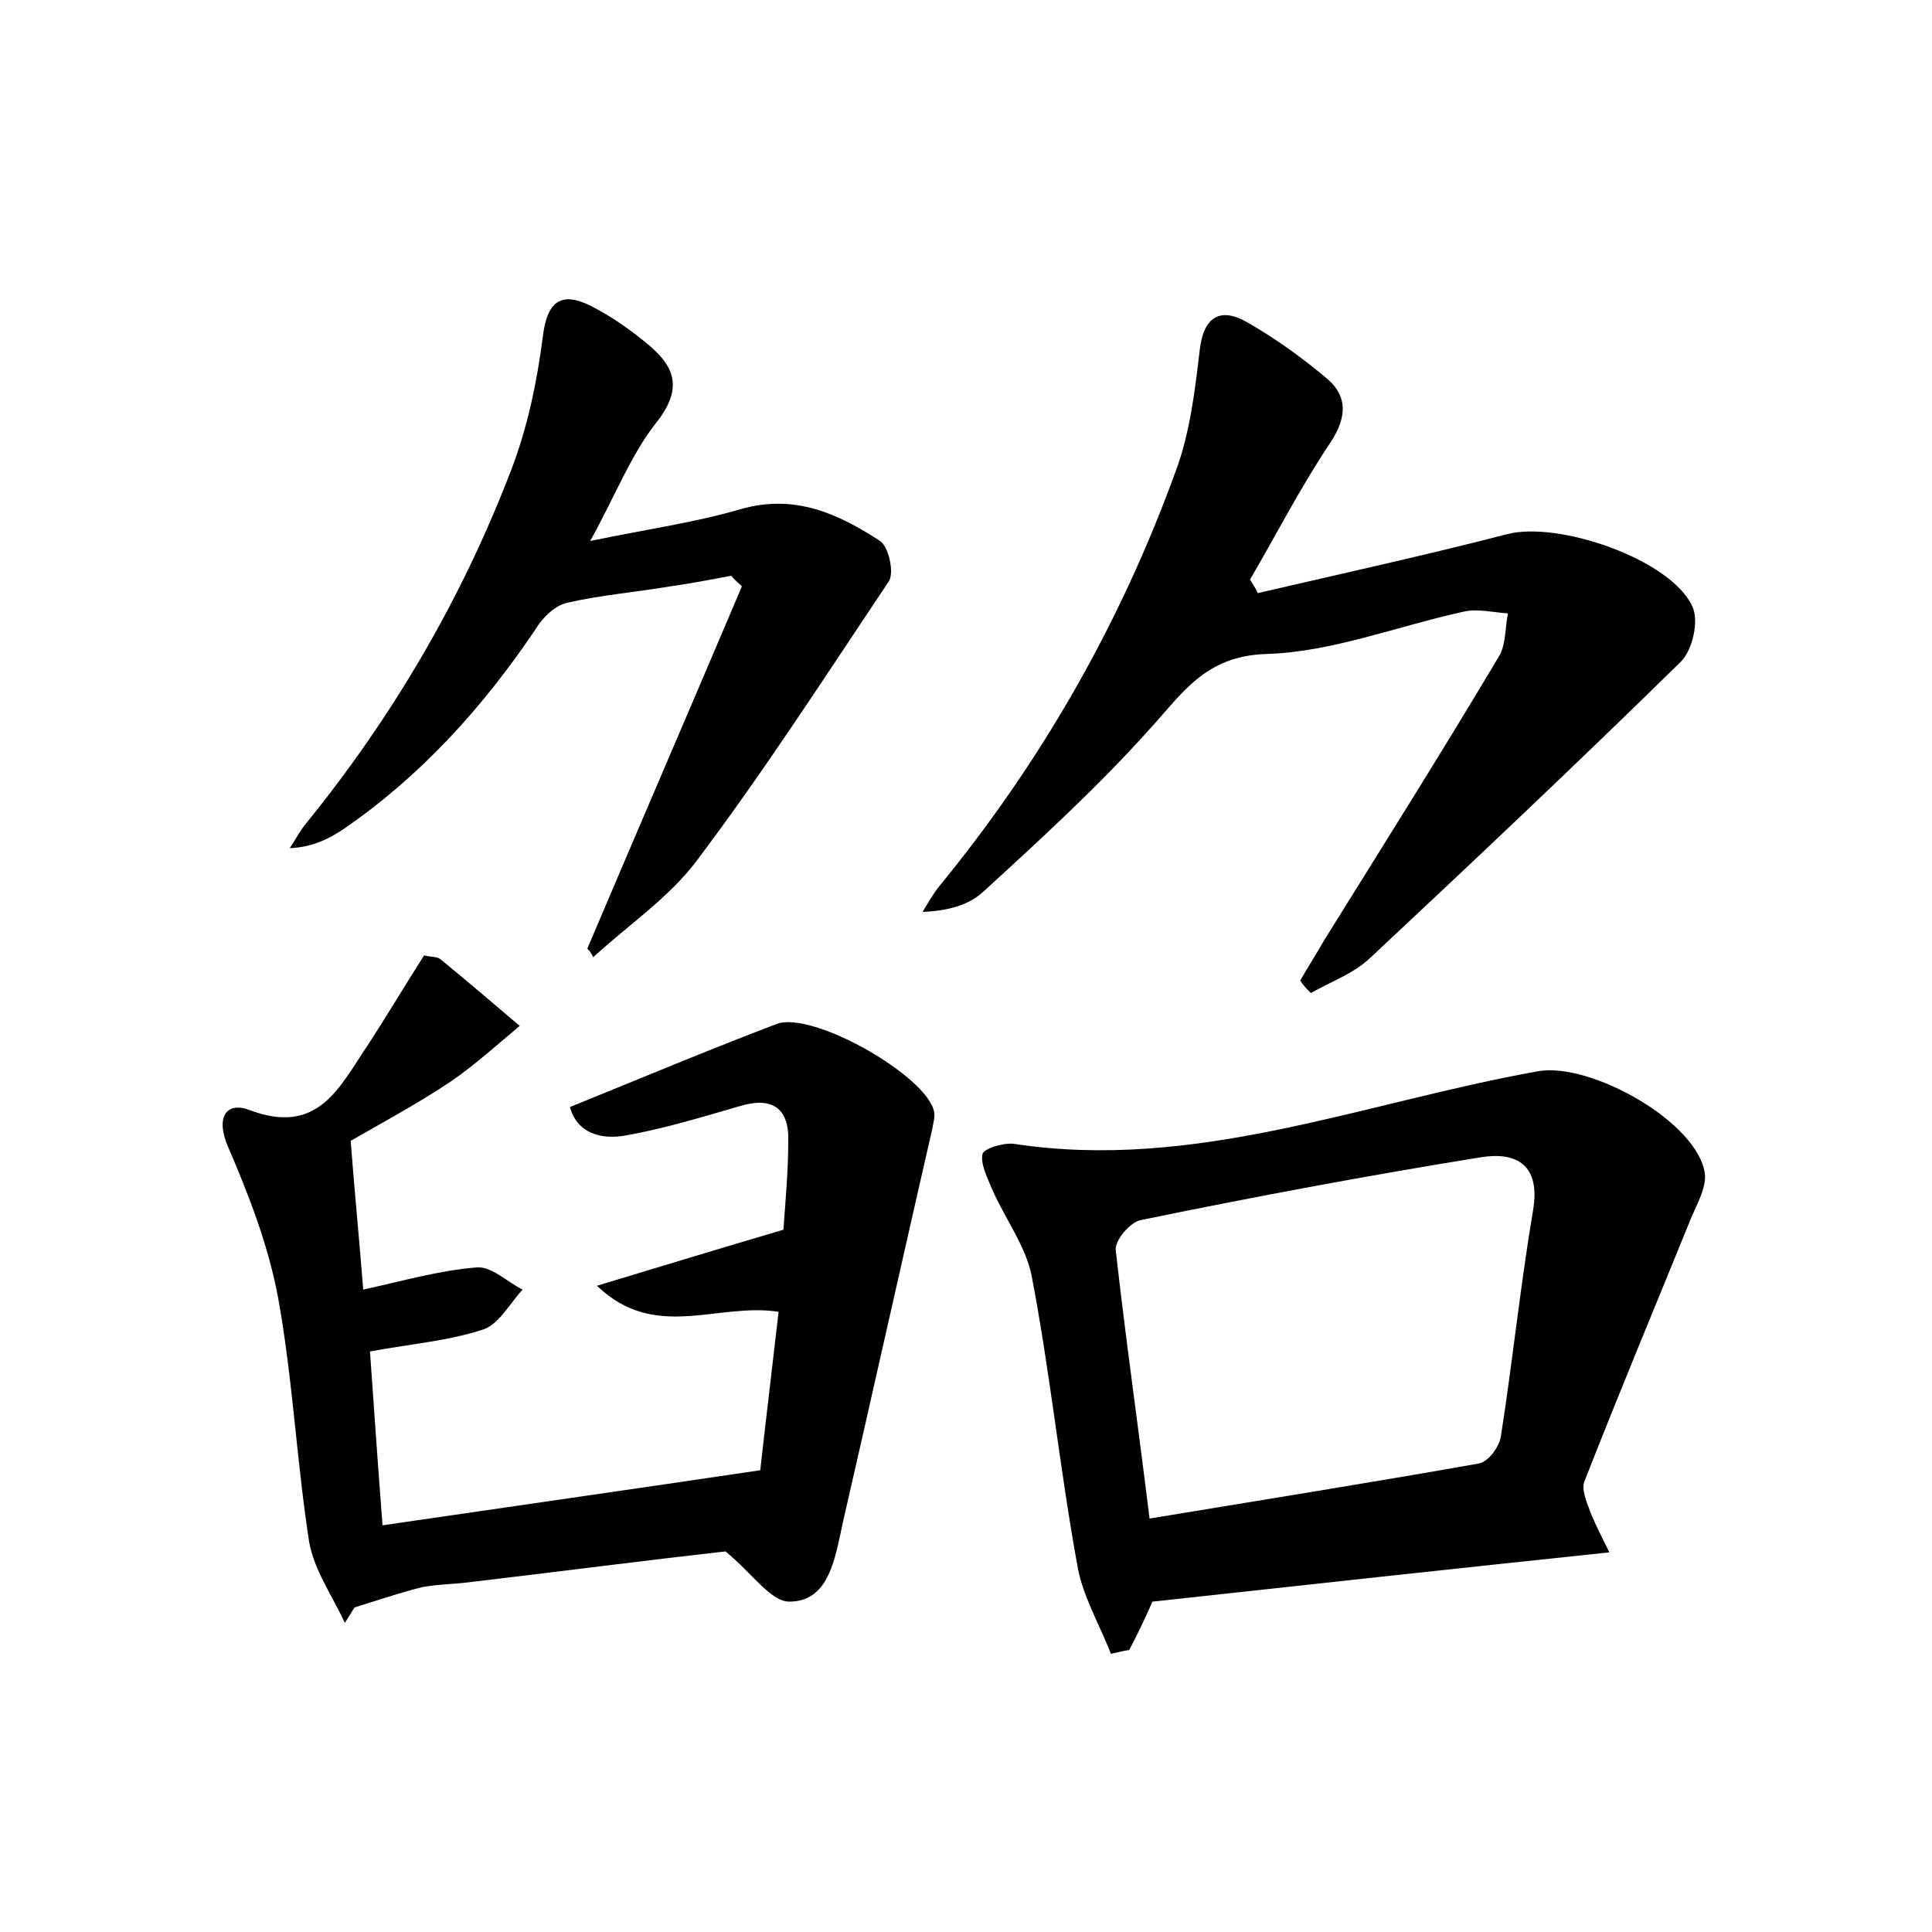 <?xml version="1.0" encoding="utf-8"?>
<!-- Generator: Adobe Illustrator 22.0.0, SVG Export Plug-In . SVG Version: 6.00 Build 0)  -->
<svg version="1.1" id="图层_1" xmlns="http://www.w3.org/2000/svg" xmlns:xlink="http://www.w3.org/1999/xlink" x="0px" y="0px"
	 viewBox="0 0 200 200" style="enable-background:new 0 0 200 200;" xml:space="preserve">
<style type="text/css">
	.st0{fill:#FFFFFF;}
</style>
<g>
	
	<path d="M43.9,98.9c0.8,0.2,1.3,0.1,1.7,0.4c2.8,2.3,5.5,4.6,8.2,6.9c-2.4,2-4.7,4.1-7.2,5.8c-3.3,2.2-6.8,4.1-10.3,6.1
		c0.4,5.2,0.9,10.3,1.3,15.4c4.1-0.9,7.9-2,11.8-2.3c1.5-0.1,3.1,1.5,4.7,2.3c-1.3,1.4-2.4,3.5-4,4.1c-3.6,1.2-7.4,1.5-11.8,2.3
		c0.4,5.7,0.8,11.5,1.3,18c13-1.9,25.6-3.7,39.1-5.7c0.5-4.5,1.2-10.3,1.9-16.4c-6.3-1-12.8,3.1-18.8-2.7c6.3-1.9,12.5-3.8,19.3-5.8
		c0.2-2.9,0.5-6,0.5-9.2c0.1-3.4-1.7-4.6-5-3.6c-3.8,1.1-7.7,2.3-11.6,3c-2.9,0.6-5.3-0.3-6-2.9c7.4-3,14.3-5.9,21.4-8.6
		c3.7-1.4,15.6,5.4,16.3,9.1c0.1,0.6-0.1,1.2-0.2,1.8c-3.1,13.5-6.1,27-9.2,40.5c-0.1,0.5-0.2,0.9-0.3,1.4c-0.7,3.2-1.5,7-5.3,7
		c-1.9,0-3.8-2.9-6.6-5.2c-8,0.9-17.3,2.1-26.6,3.2c-1.6,0.2-3.2,0.2-4.8,0.5c-2.4,0.6-4.7,1.4-7,2.1c-0.3,0.5-0.7,1.1-1,1.6
		c-1.3-2.8-3.2-5.5-3.7-8.4c-1.3-8.4-1.7-16.9-3.2-25.2c-1-5.4-3-10.6-5.2-15.7c-1.3-3-0.2-4.7,2.2-3.8c7.1,2.7,9.3-2.3,12.2-6.6
		C39.9,105.4,41.8,102.2,43.9,98.9z"/>
	<path d="M115,171.2c-1.2-3.1-3-6.1-3.5-9.3c-1.8-9.9-2.8-19.9-4.7-29.8c-0.6-3.1-2.8-6-4.1-9c-0.5-1.2-1.2-2.6-1-3.6
		c0.1-0.6,2.1-1.2,3.2-1.1c18.8,2.9,36.3-4.3,54.3-7.5c5.4-1,16.7,5.3,17.3,10.7c0.1,1.4-0.8,3-1.4,4.4c-3.7,9.1-7.5,18.2-11.1,27.4
		c-0.3,0.9,0.3,2.2,0.7,3.3c0.5,1.2,1.1,2.4,1.9,4c-16.2,1.7-31.7,3.4-47.3,5.1c-0.7,1.6-1.5,3.3-2.4,5
		C116.2,170.9,115.6,171.1,115,171.2z M119,157.2c11.5-1.9,22.8-3.7,34.1-5.7c1-0.2,2.2-1.8,2.3-3c1.2-7.7,2-15.5,3.3-23.2
		c0.8-4.7-1.7-6.1-5.4-5.5c-11.8,1.9-23.5,4.1-35.2,6.5c-1.1,0.2-2.7,2.1-2.6,3.1C116.5,138.4,117.8,147.4,119,157.2z"/>
	<path d="M130.2,61.4c8.6-2,17.3-3.9,25.8-6.1c5.3-1.4,17,2.6,19.2,7.5c0.7,1.5,0,4.5-1.2,5.7c-10.6,10.4-21.4,20.6-32.2,30.7
		c-1.7,1.6-4,2.4-6.1,3.6c-0.4-0.4-0.8-0.8-1.1-1.3c0.8-1.4,1.7-2.8,2.5-4.2c6.1-9.8,12.2-19.5,18.1-29.4c0.7-1.2,0.6-2.9,0.9-4.4
		c-1.5-0.1-3.1-0.5-4.5-0.2c-6.9,1.5-13.7,4.2-20.5,4.4c-6.4,0.2-8.7,4.1-12.2,7.9c-5.3,5.9-11.2,11.3-17.1,16.7
		c-1.5,1.4-3.7,2-6.3,2.1c0.5-0.8,1-1.7,1.6-2.5c10.7-13,18.9-27.4,24.6-43.1c1.5-4,2-8.4,2.5-12.6c0.4-3.4,2.1-4.4,4.8-2.9
		c3,1.7,5.9,3.8,8.5,6c2,1.8,1.9,3.9,0.3,6.4c-3.1,4.6-5.6,9.5-8.4,14.3C129.7,60.5,130,60.9,130.2,61.4z"/>
	<path d="M60.8,98.2c5.3-12.5,10.7-25,16-37.5c-0.4-0.4-0.8-0.7-1.1-1.1c-2.1,0.4-4.2,0.8-6.3,1.1c-3.6,0.6-7.2,0.9-10.7,1.7
		c-1.3,0.3-2.6,1.6-3.3,2.8C50,73.2,43.6,80.3,35.6,85.8c-1.5,1-3.2,1.9-5.6,2c0.6-0.9,1.1-1.9,1.8-2.7c8.9-11,16-23.1,21.1-36.4
		c1.7-4.4,2.7-9.2,3.3-13.9c0.5-4.1,2.3-4.6,5.4-2.9c1.7,0.9,3.3,2,4.8,3.2c3.1,2.4,4.7,4.7,1.5,8.7c-2.6,3.3-4.2,7.5-6.8,12.2
		c5.8-1.2,10.8-1.9,15.6-3.3c5.6-1.6,10.1,0.5,14.4,3.3c0.9,0.6,1.5,3.3,0.9,4.2C85.5,69.9,79.2,79.7,72.2,89
		c-2.9,3.9-7.1,6.7-10.8,10.1C61.3,98.8,61.1,98.5,60.8,98.2z"/>
	
</g>
</svg>
